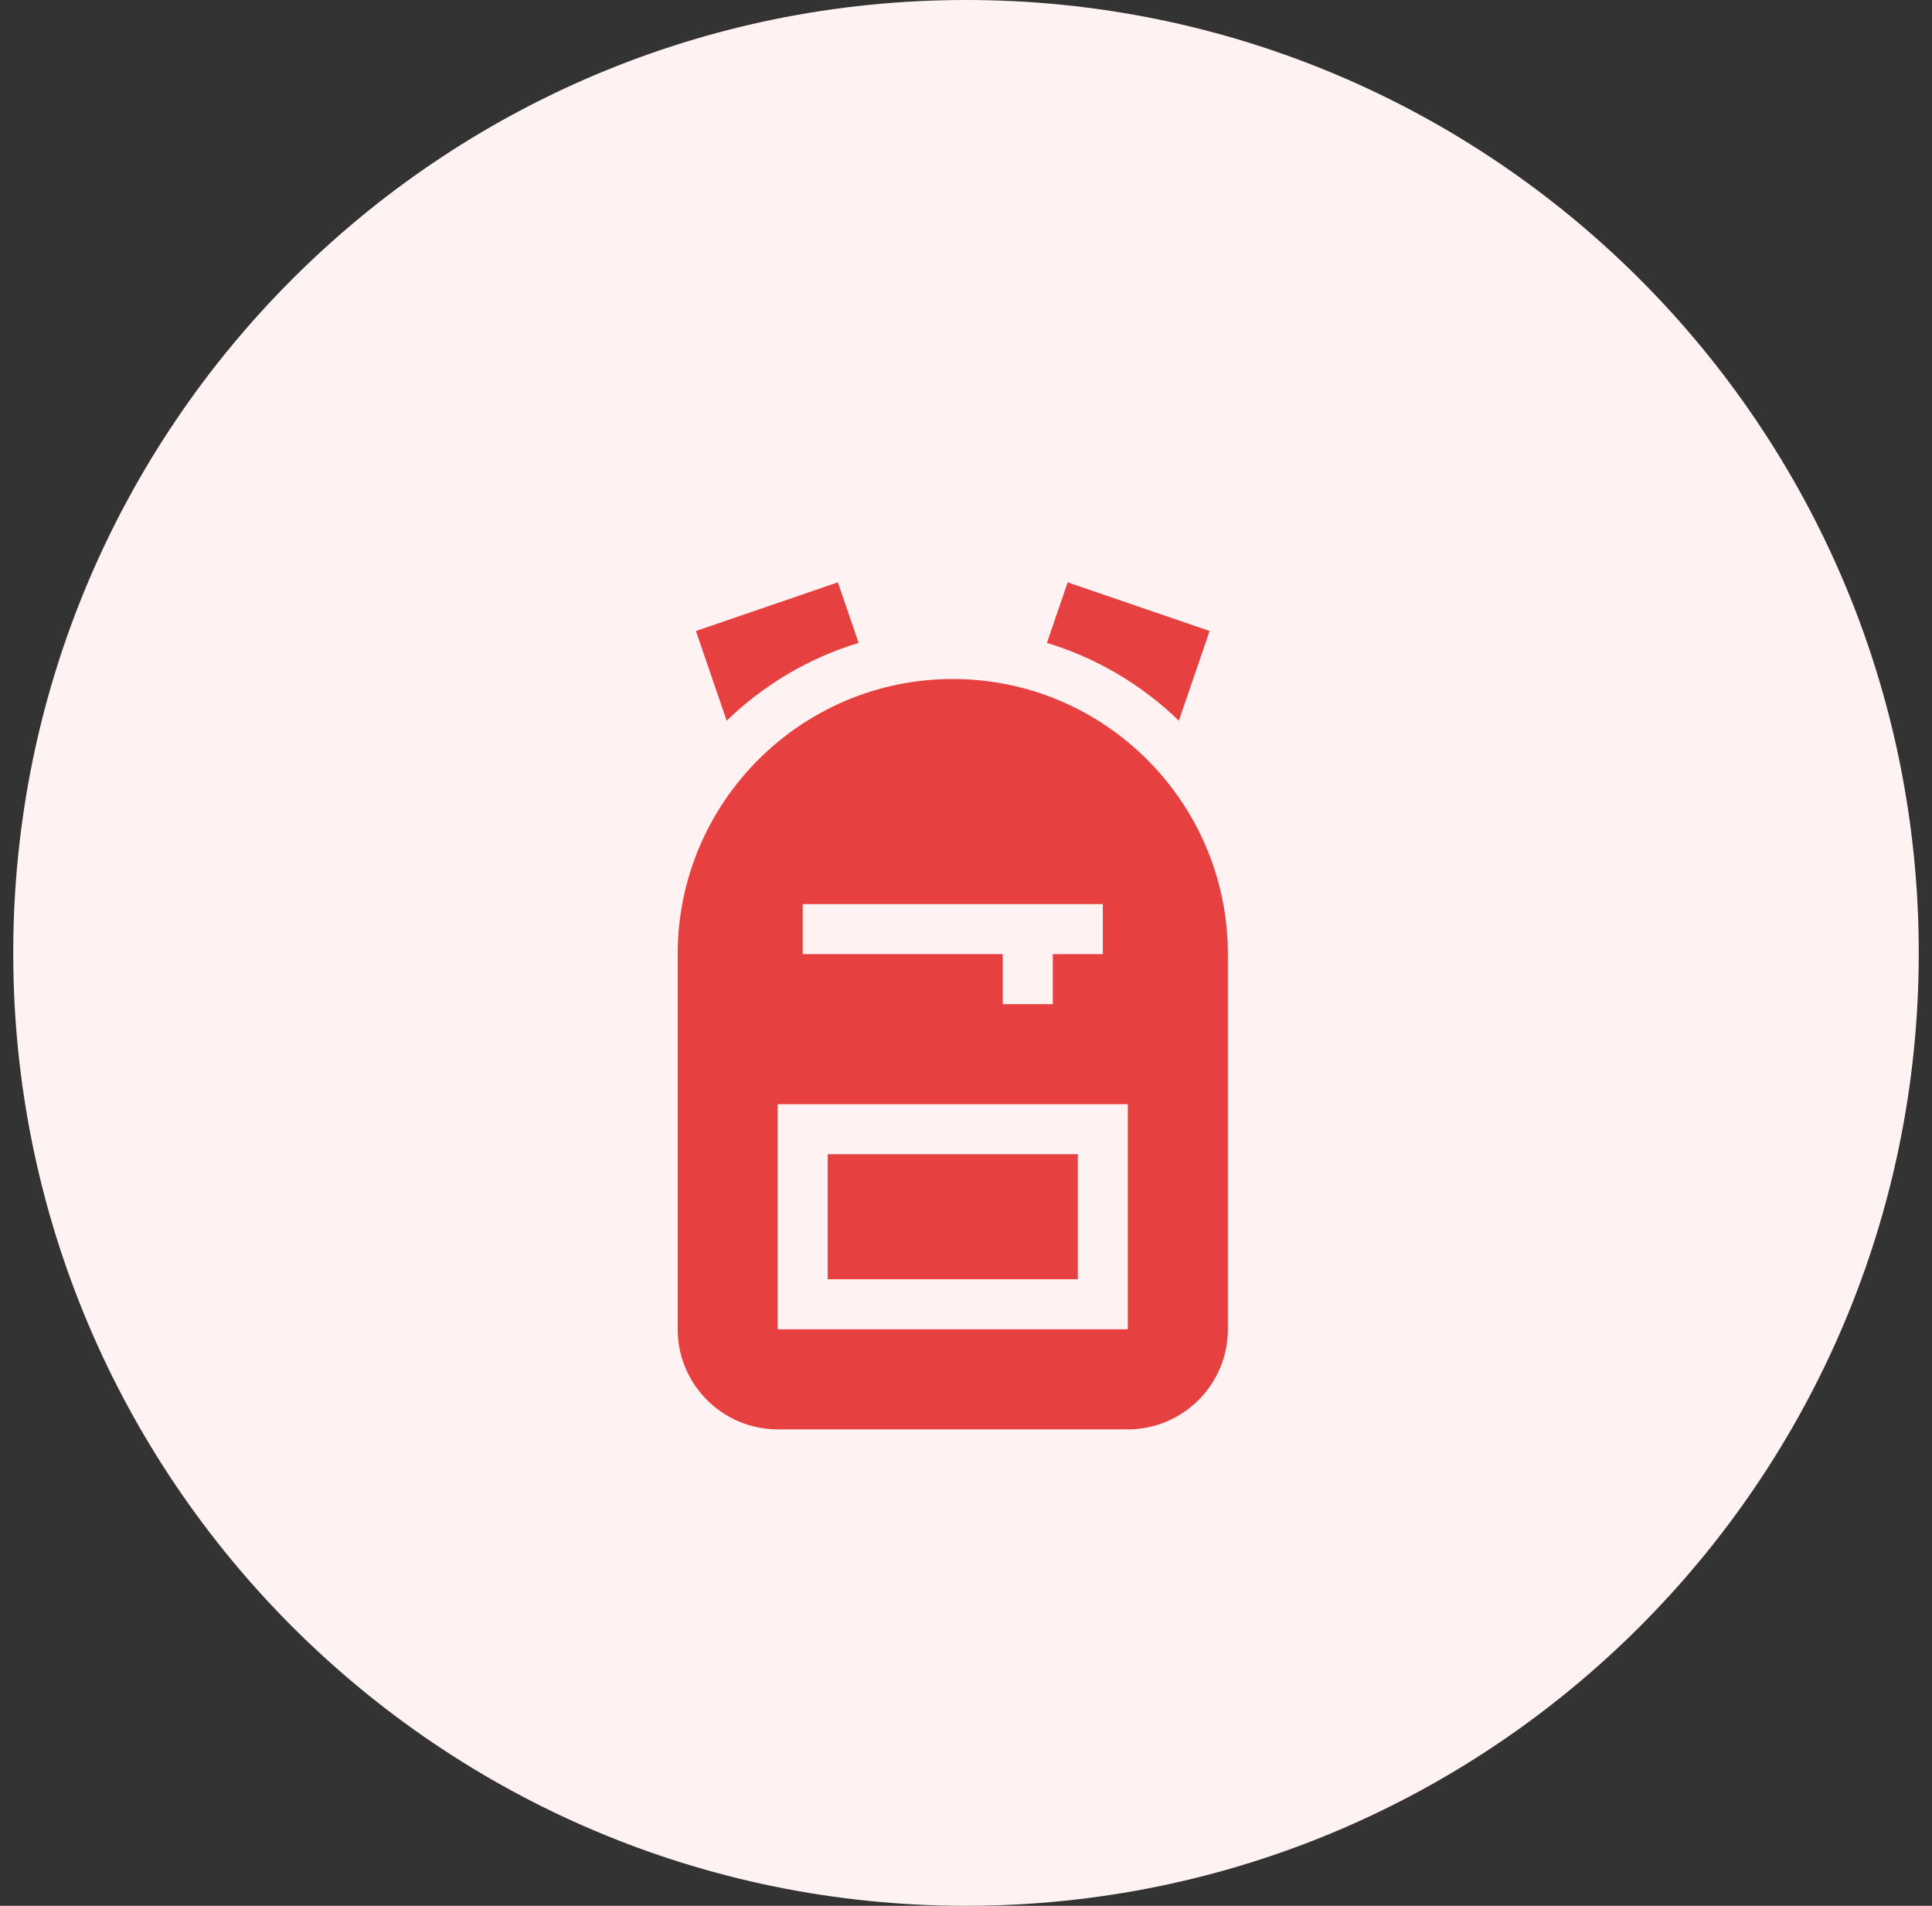 <svg width="73" height="72" viewBox="0 0 73 72" fill="none" xmlns="http://www.w3.org/2000/svg">
<rect x="0" y="0" width="73" height="72" fill="#333333" stroke="none"/>
<path d="M0.5 36C0.5 16.118 16.618 0 36.5 0C56.382 0 72.5 16.118 72.5 36C72.5 55.882 56.382 72 36.5 72C16.618 72 0.5 55.882 0.5 36Z" fill="#FFF2F3"/>
<g clip-path="url(#clip0_2690_6971)">
<g clip-path="url(#clip1_2690_6971)">
<g clip-path="url(#clip2_2690_6971)">
<path d="M31.275 43.605H40.725V48.33H31.275V43.605Z" fill="#E74040"/>
<path d="M36 25.652C30.269 25.652 25.606 30.315 25.606 36.047V50.221C25.606 52.305 27.302 54 29.386 54H42.615C44.699 54 46.395 52.305 46.395 50.221V36.047C46.395 30.315 41.732 25.652 36 25.652ZM30.331 34.157H41.67V36.047H39.78V37.937H37.89V36.047H30.331V34.157ZM42.615 50.221H29.386V41.716H42.615V50.221Z" fill="#E74040"/>
<path d="M45.705 23.839L40.342 22L39.558 24.288C41.453 24.863 43.156 25.883 44.543 27.228L45.705 23.839Z" fill="#E74040"/>
<path d="M32.443 24.288L31.659 22L26.295 23.839L27.457 27.228C28.845 25.883 30.548 24.863 32.443 24.288Z" fill="#E74040"/>
</g>
</g>
</g>
<defs>
<clipPath id="clip0_2690_6971">
<rect width="32" height="32" fill="white" transform="translate(20 22)"/>
</clipPath>
<clipPath id="clip1_2690_6971">
<rect width="32" height="32" fill="white" transform="translate(20 22)"/>
</clipPath>
<clipPath id="clip2_2690_6971">
<rect width="20.788" height="32" fill="white" transform="translate(25.606 22)"/>
</clipPath>
</defs>
</svg>
